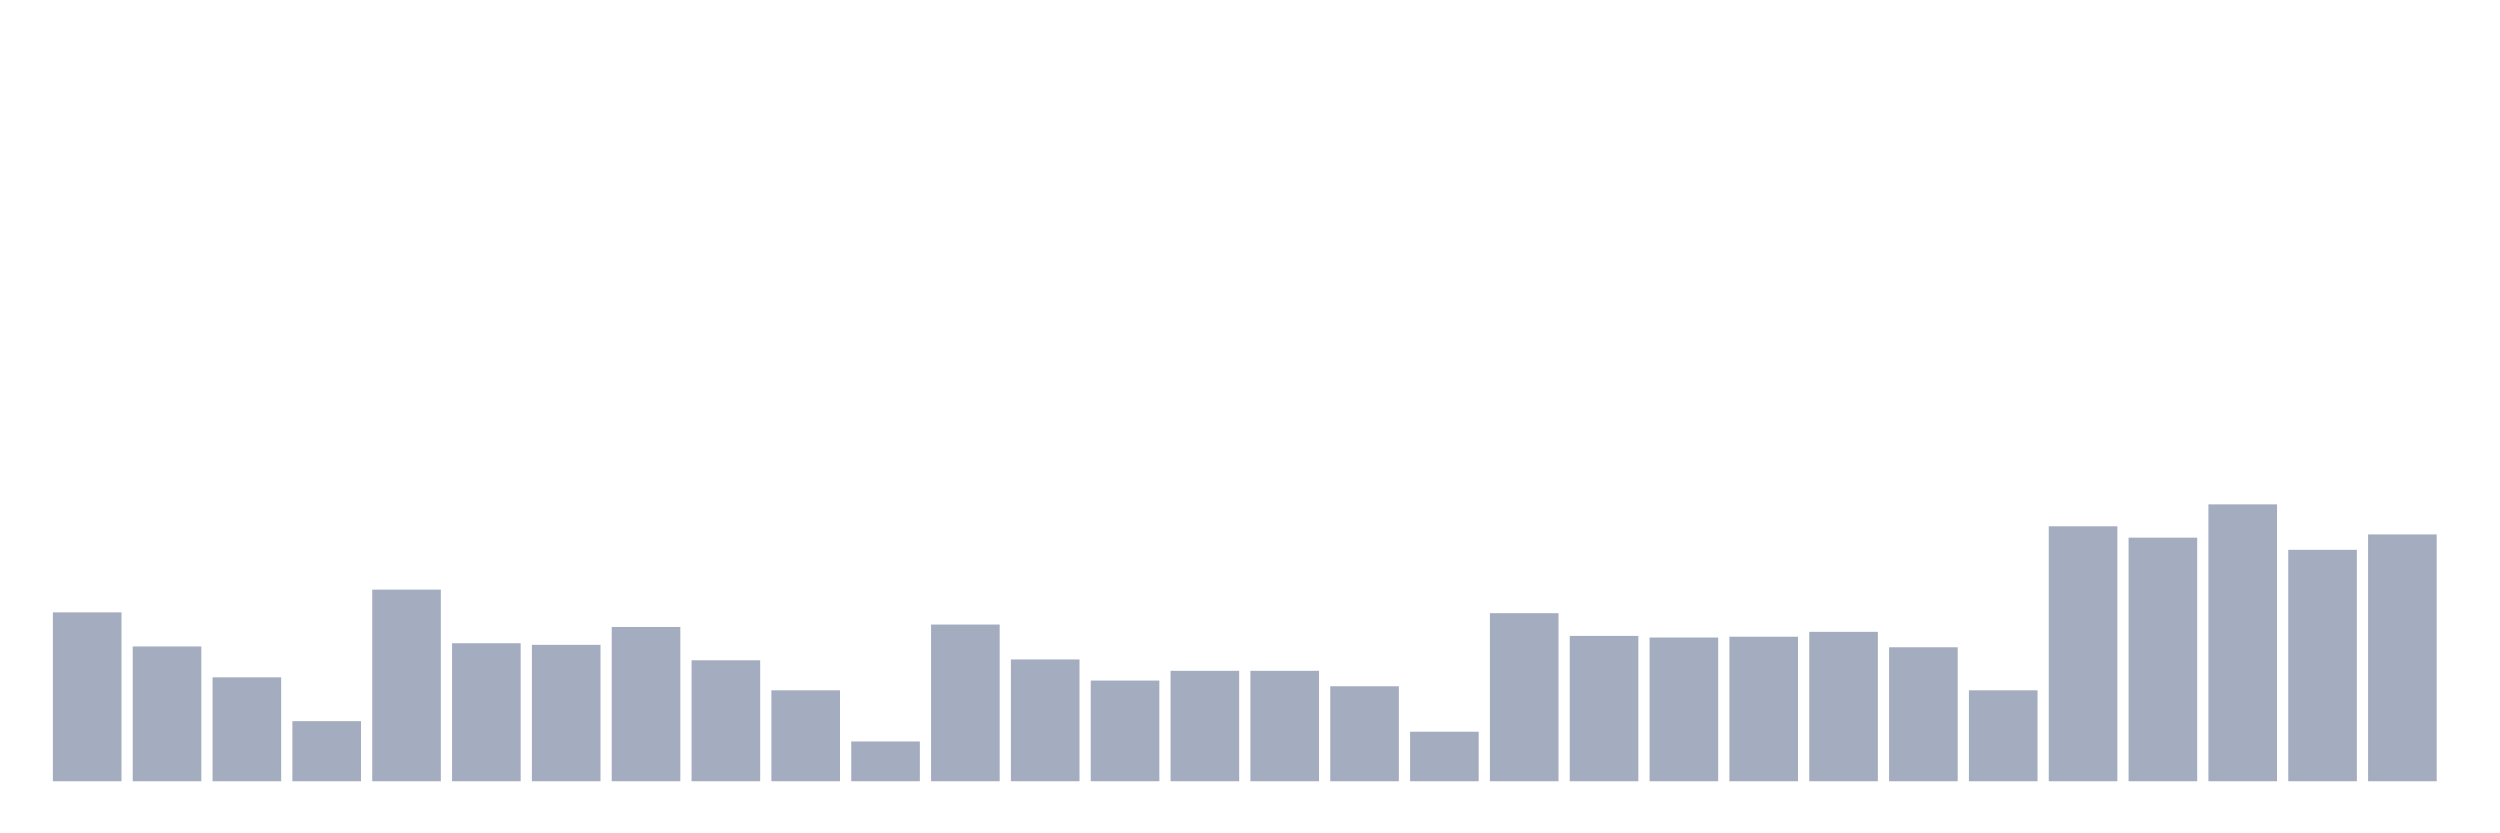<svg xmlns="http://www.w3.org/2000/svg" viewBox="0 0 480 160"><g transform="translate(10,10)"><rect class="bar" x="0.153" width="13.175" y="107.572" height="32.428" fill="rgb(164,173,192)"></rect><rect class="bar" x="15.482" width="13.175" y="114.12" height="25.88" fill="rgb(164,173,192)"></rect><rect class="bar" x="30.81" width="13.175" y="120.045" height="19.955" fill="rgb(164,173,192)"></rect><rect class="bar" x="46.138" width="13.175" y="128.463" height="11.537" fill="rgb(164,173,192)"></rect><rect class="bar" x="61.466" width="13.175" y="103.207" height="36.793" fill="rgb(164,173,192)"></rect><rect class="bar" x="76.794" width="13.175" y="113.497" height="26.503" fill="rgb(164,173,192)"></rect><rect class="bar" x="92.123" width="13.175" y="113.808" height="26.192" fill="rgb(164,173,192)"></rect><rect class="bar" x="107.451" width="13.175" y="110.379" height="29.621" fill="rgb(164,173,192)"></rect><rect class="bar" x="122.779" width="13.175" y="116.771" height="23.229" fill="rgb(164,173,192)"></rect><rect class="bar" x="138.107" width="13.175" y="122.539" height="17.461" fill="rgb(164,173,192)"></rect><rect class="bar" x="153.436" width="13.175" y="132.361" height="7.639" fill="rgb(164,173,192)"></rect><rect class="bar" x="168.764" width="13.175" y="109.911" height="30.089" fill="rgb(164,173,192)"></rect><rect class="bar" x="184.092" width="13.175" y="116.615" height="23.385" fill="rgb(164,173,192)"></rect><rect class="bar" x="199.42" width="13.175" y="120.668" height="19.332" fill="rgb(164,173,192)"></rect><rect class="bar" x="214.748" width="13.175" y="118.797" height="21.203" fill="rgb(164,173,192)"></rect><rect class="bar" x="230.077" width="13.175" y="118.797" height="21.203" fill="rgb(164,173,192)"></rect><rect class="bar" x="245.405" width="13.175" y="121.759" height="18.241" fill="rgb(164,173,192)"></rect><rect class="bar" x="260.733" width="13.175" y="130.49" height="9.51" fill="rgb(164,173,192)"></rect><rect class="bar" x="276.061" width="13.175" y="107.728" height="32.272" fill="rgb(164,173,192)"></rect><rect class="bar" x="291.39" width="13.175" y="112.094" height="27.906" fill="rgb(164,173,192)"></rect><rect class="bar" x="306.718" width="13.175" y="112.405" height="27.595" fill="rgb(164,173,192)"></rect><rect class="bar" x="322.046" width="13.175" y="112.249" height="27.751" fill="rgb(164,173,192)"></rect><rect class="bar" x="337.374" width="13.175" y="111.314" height="28.686" fill="rgb(164,173,192)"></rect><rect class="bar" x="352.702" width="13.175" y="114.276" height="25.724" fill="rgb(164,173,192)"></rect><rect class="bar" x="368.031" width="13.175" y="122.539" height="17.461" fill="rgb(164,173,192)"></rect><rect class="bar" x="383.359" width="13.175" y="91.047" height="48.953" fill="rgb(164,173,192)"></rect><rect class="bar" x="398.687" width="13.175" y="93.229" height="46.771" fill="rgb(164,173,192)"></rect><rect class="bar" x="414.015" width="13.175" y="86.837" height="53.163" fill="rgb(164,173,192)"></rect><rect class="bar" x="429.344" width="13.175" y="95.568" height="44.432" fill="rgb(164,173,192)"></rect><rect class="bar" x="444.672" width="13.175" y="92.606" height="47.394" fill="rgb(164,173,192)"></rect></g></svg>
